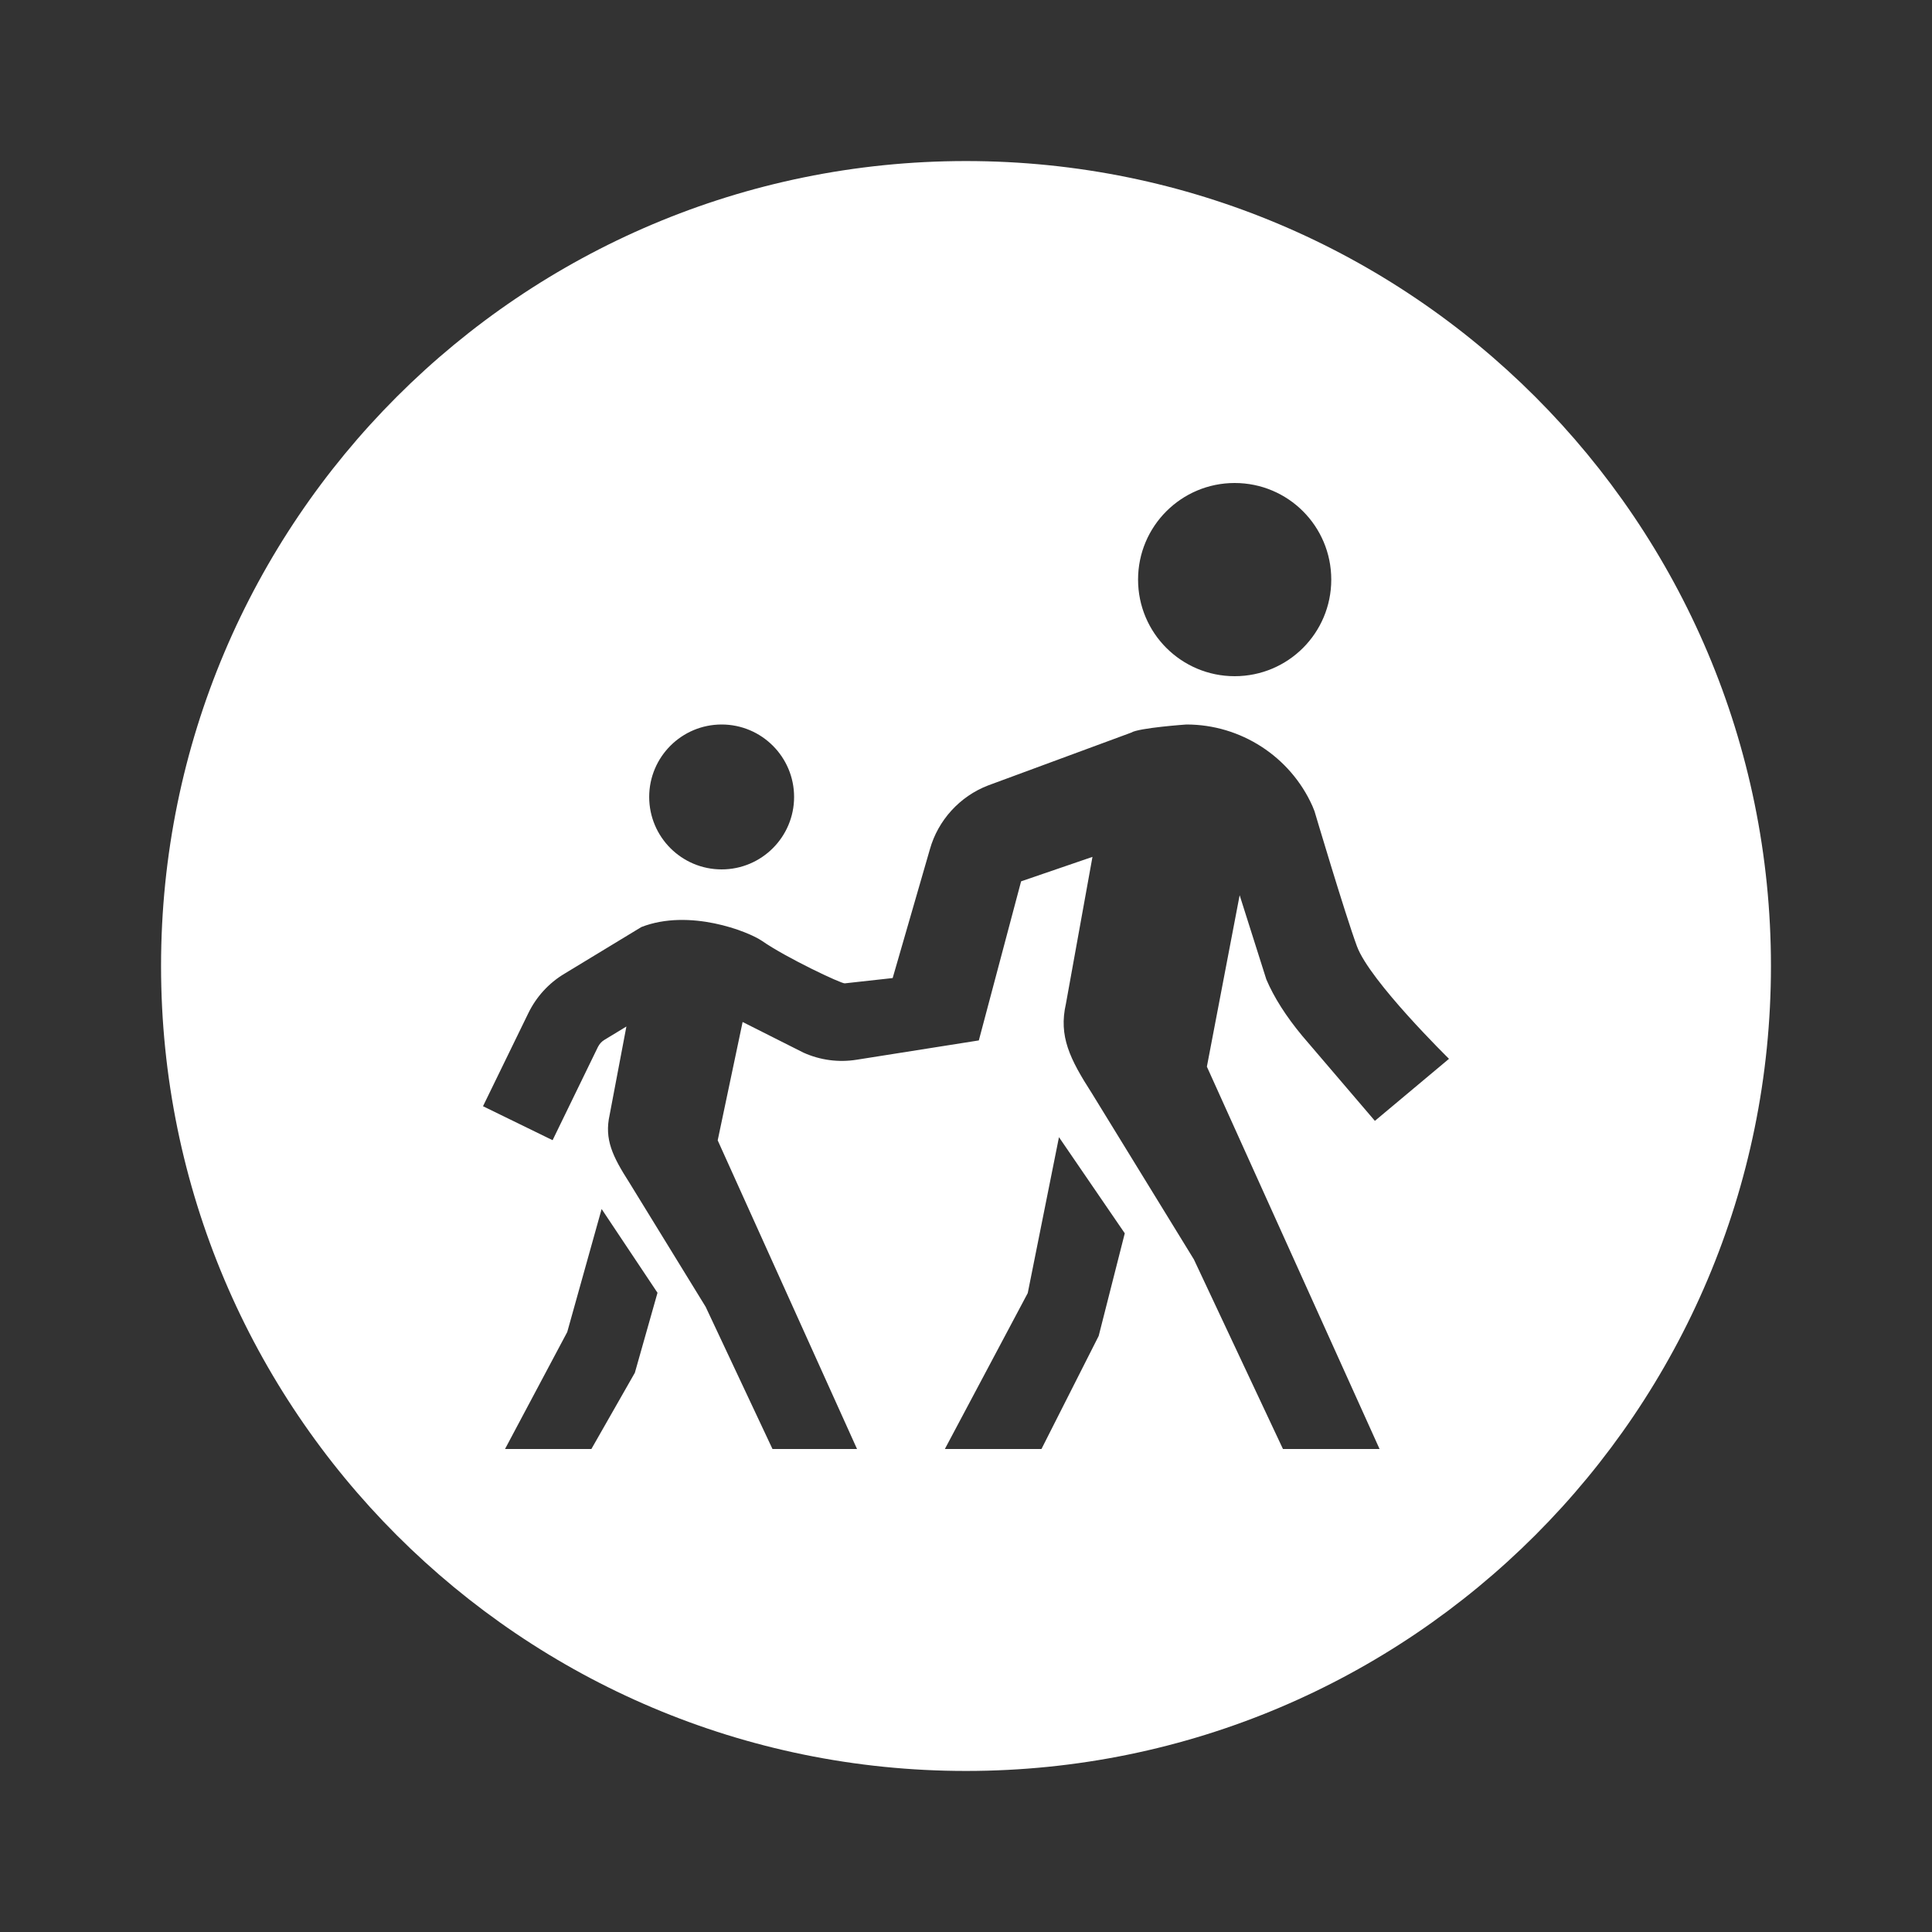 <?xml version="1.0" encoding="UTF-8"?>
<svg xmlns="http://www.w3.org/2000/svg" xmlns:xlink="http://www.w3.org/1999/xlink" viewBox="0 0 50 50" version="1.1" fill="#ffffff"><rect x="0" y="0" width="50" height="50" fill="#333333" stroke="none"/><g id="surface1" fill="#ffffff"><path style=" stroke:none;fill-rule:nonzero;fill-opacity:1" d="M 25 4.168 C 13.492 4.168 4.168 13.492 4.168 25 C 4.168 36.508 13.492 45.832 25 45.832 C 36.508 45.832 45.832 36.508 45.832 25 C 45.832 13.492 36.508 4.168 25 4.168 Z M 31.953 12.5 C 33.336 12.5 34.453 13.617 34.453 15 C 34.453 16.383 33.336 17.5 31.953 17.5 C 30.574 17.5 29.453 16.383 29.453 15 C 29.453 13.617 30.574 12.5 31.953 12.5 Z M 18.676 18.75 C 19.711 18.75 20.551 19.59 20.551 20.625 C 20.551 21.66 19.711 22.5 18.676 22.5 C 17.641 22.5 16.801 21.66 16.801 20.625 C 16.801 19.59 17.641 18.75 18.676 18.75 Z M 16.43 35.527 L 15.305 37.5 L 13.07 37.5 L 14.68 34.473 L 15.57 31.289 L 17.016 33.457 Z M 28.434 34.574 L 26.953 37.5 L 24.453 37.5 L 26.598 33.465 L 27.406 29.43 L 29.109 31.918 Z M 35.703 37.5 L 33.203 37.5 L 30.898 32.594 L 28.262 28.301 C 27.684 27.402 27.395 26.816 27.586 25.977 L 28.273 22.176 L 26.426 22.809 L 25.332 26.926 L 22.168 27.426 C 21.703 27.5 21.227 27.438 20.793 27.242 L 19.219 26.449 L 18.574 29.512 L 22.18 37.5 L 19.992 37.5 L 18.262 33.82 L 16.285 30.602 C 15.852 29.926 15.637 29.484 15.777 28.855 L 16.211 26.566 L 15.645 26.91 C 15.57 26.953 15.512 27.02 15.473 27.098 L 14.301 29.508 L 12.5 28.629 L 13.672 26.223 C 13.879 25.797 14.203 25.441 14.609 25.199 L 16.598 23.992 C 17.84 23.508 19.359 24.102 19.723 24.352 C 20.352 24.789 21.777 25.461 21.863 25.449 L 23.102 25.312 L 24.066 21.977 C 24.277 21.227 24.84 20.609 25.57 20.328 L 29.273 18.961 C 29.469 18.836 30.703 18.75 30.703 18.75 L 30.707 18.75 C 32.109 18.75 33.391 19.578 33.965 20.859 L 34.02 20.996 C 34.02 20.996 34.801 23.629 35.117 24.488 C 35.449 25.391 37.5 27.402 37.5 27.402 L 35.582 29.008 L 33.703 26.809 C 33.281 26.301 32.969 25.809 32.773 25.348 L 32.082 23.168 L 31.234 27.605 Z " fill="#ffffff"/></g></svg>
